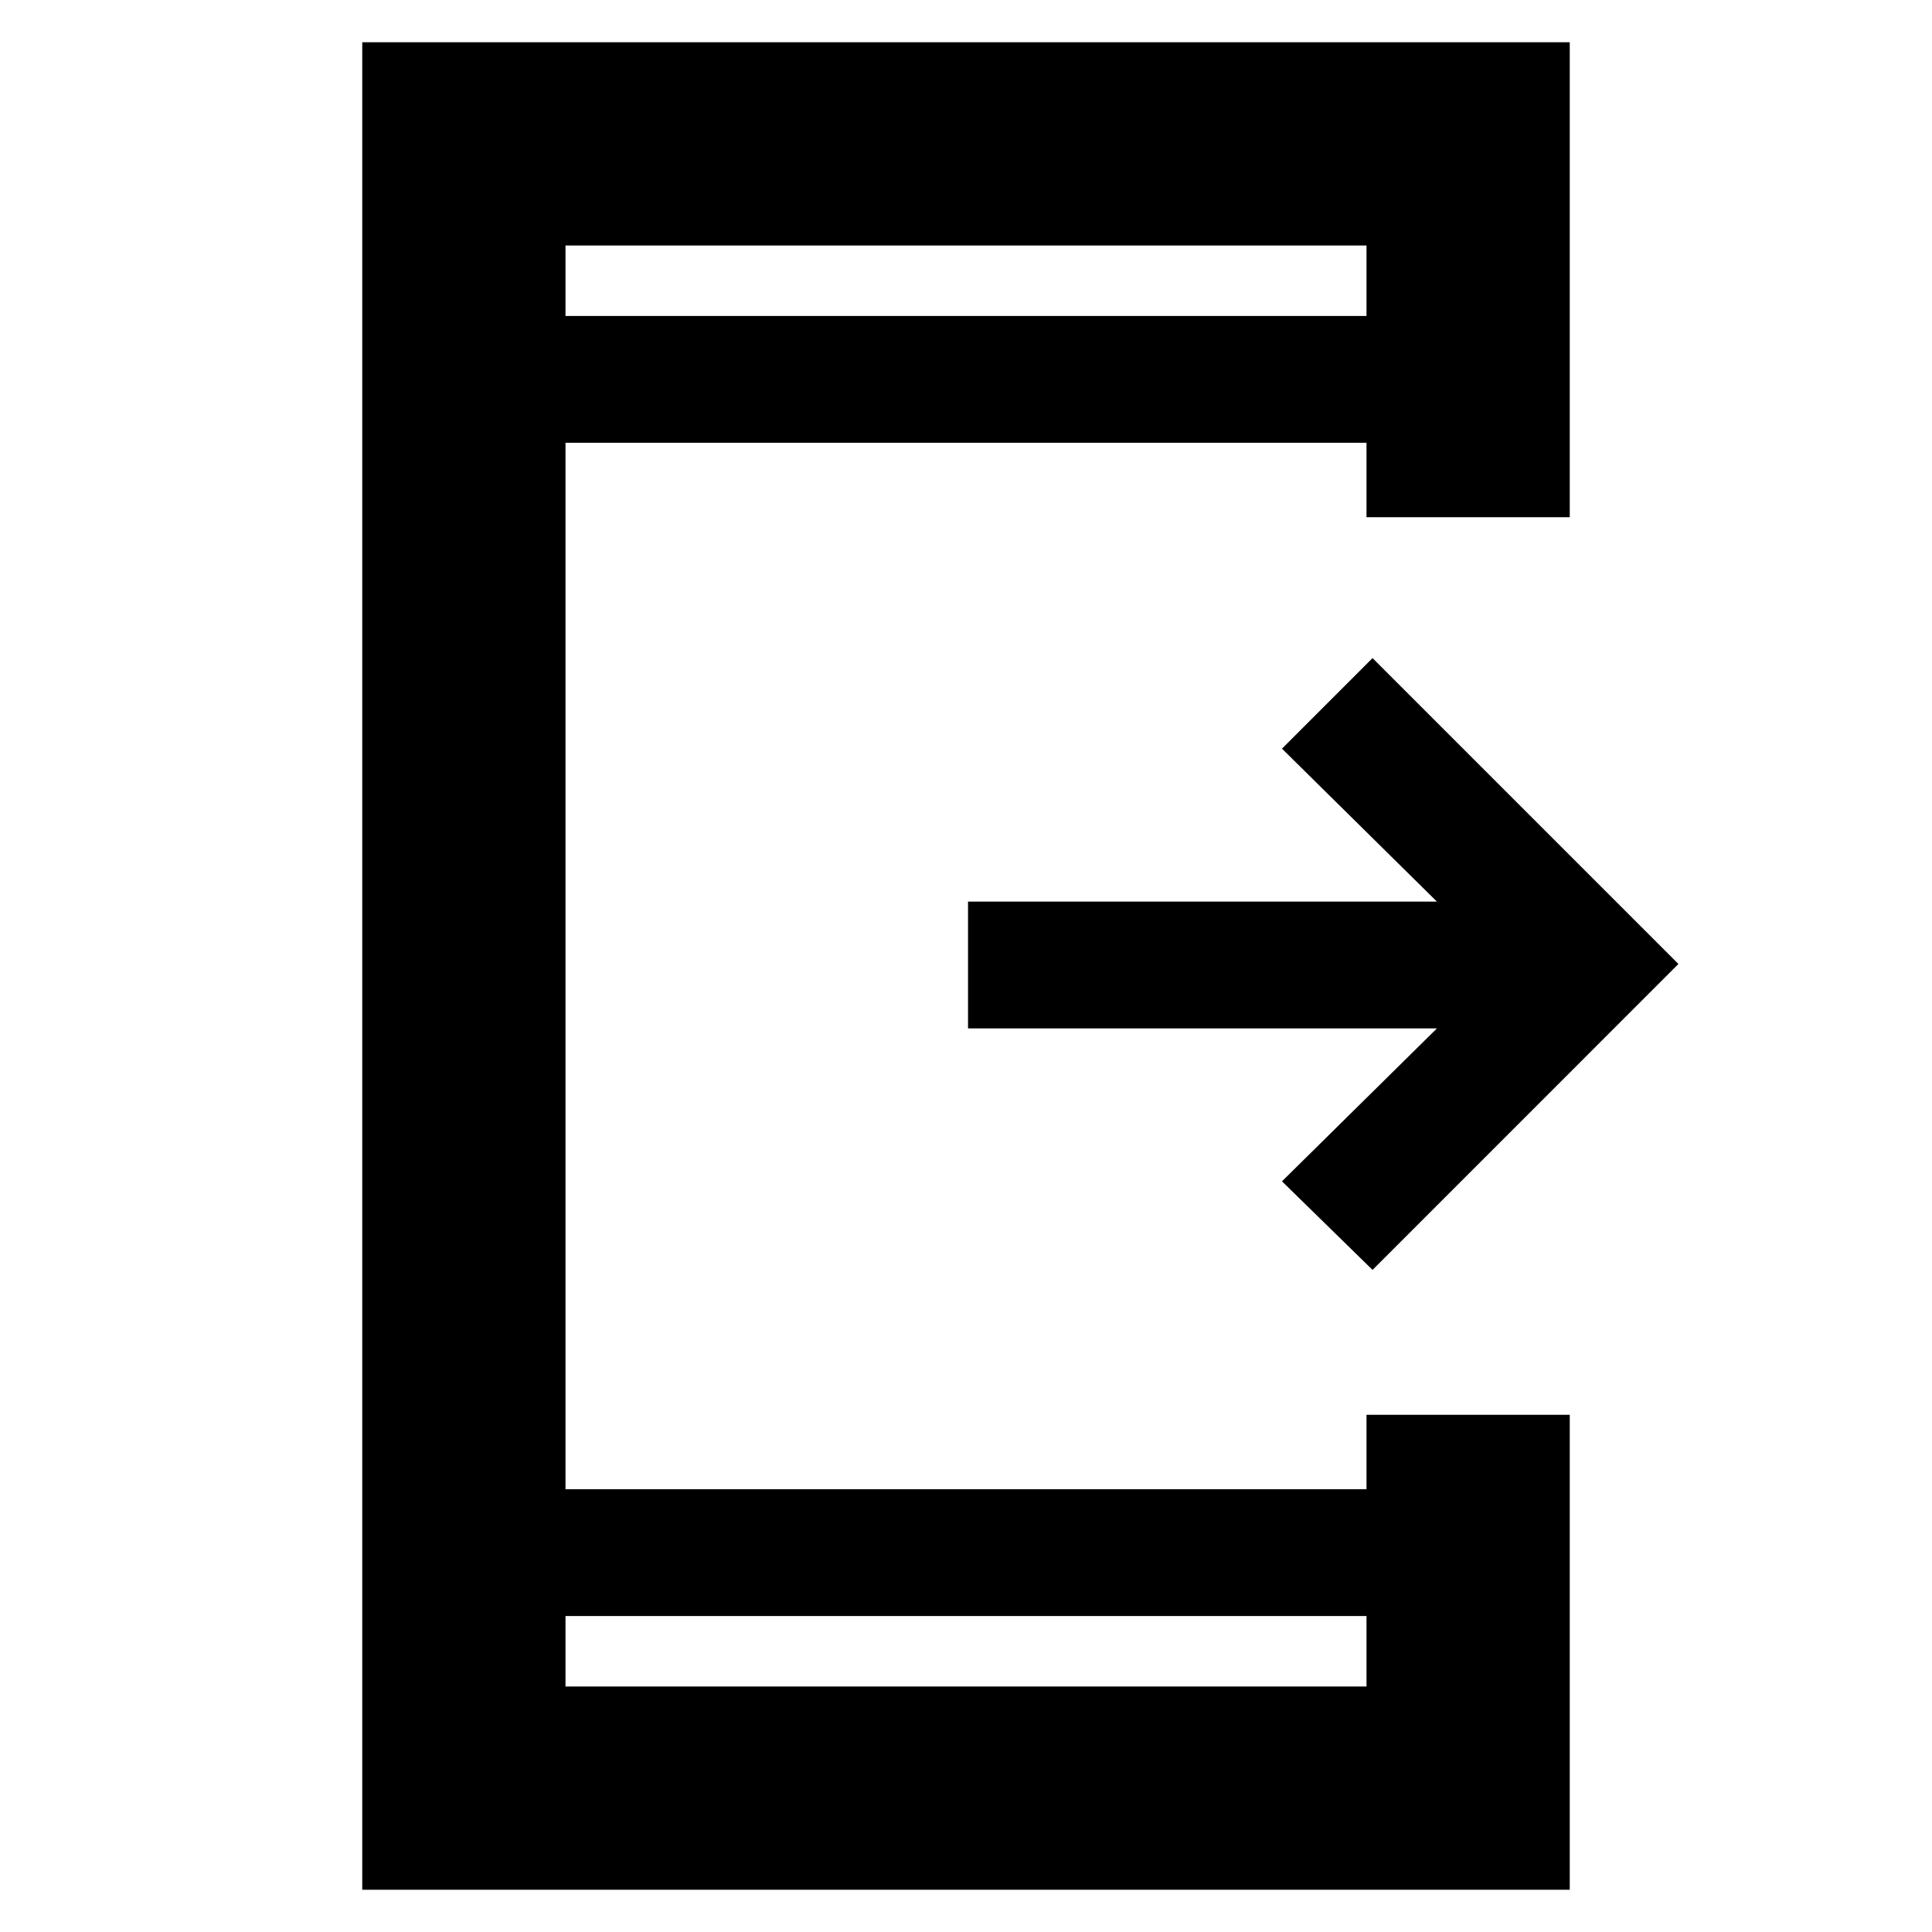 <svg xmlns="http://www.w3.org/2000/svg" height="40" width="40"><path d="M28.417 26.292 26.542 24.458 29.75 21.292H20.042V18.667H29.75L26.542 15.5L28.417 13.625L34.75 19.958ZM28.292 33.458H11.708V34.917H28.292ZM28.292 6.542V5.083H11.708V6.542ZM7.5 39.125V0.875H32.5V10.708H28.292V9.167H11.708V30.833H28.292V29.292H32.5V39.125ZM11.708 5.083V6.542ZM11.708 34.917V33.458Z"/></svg>